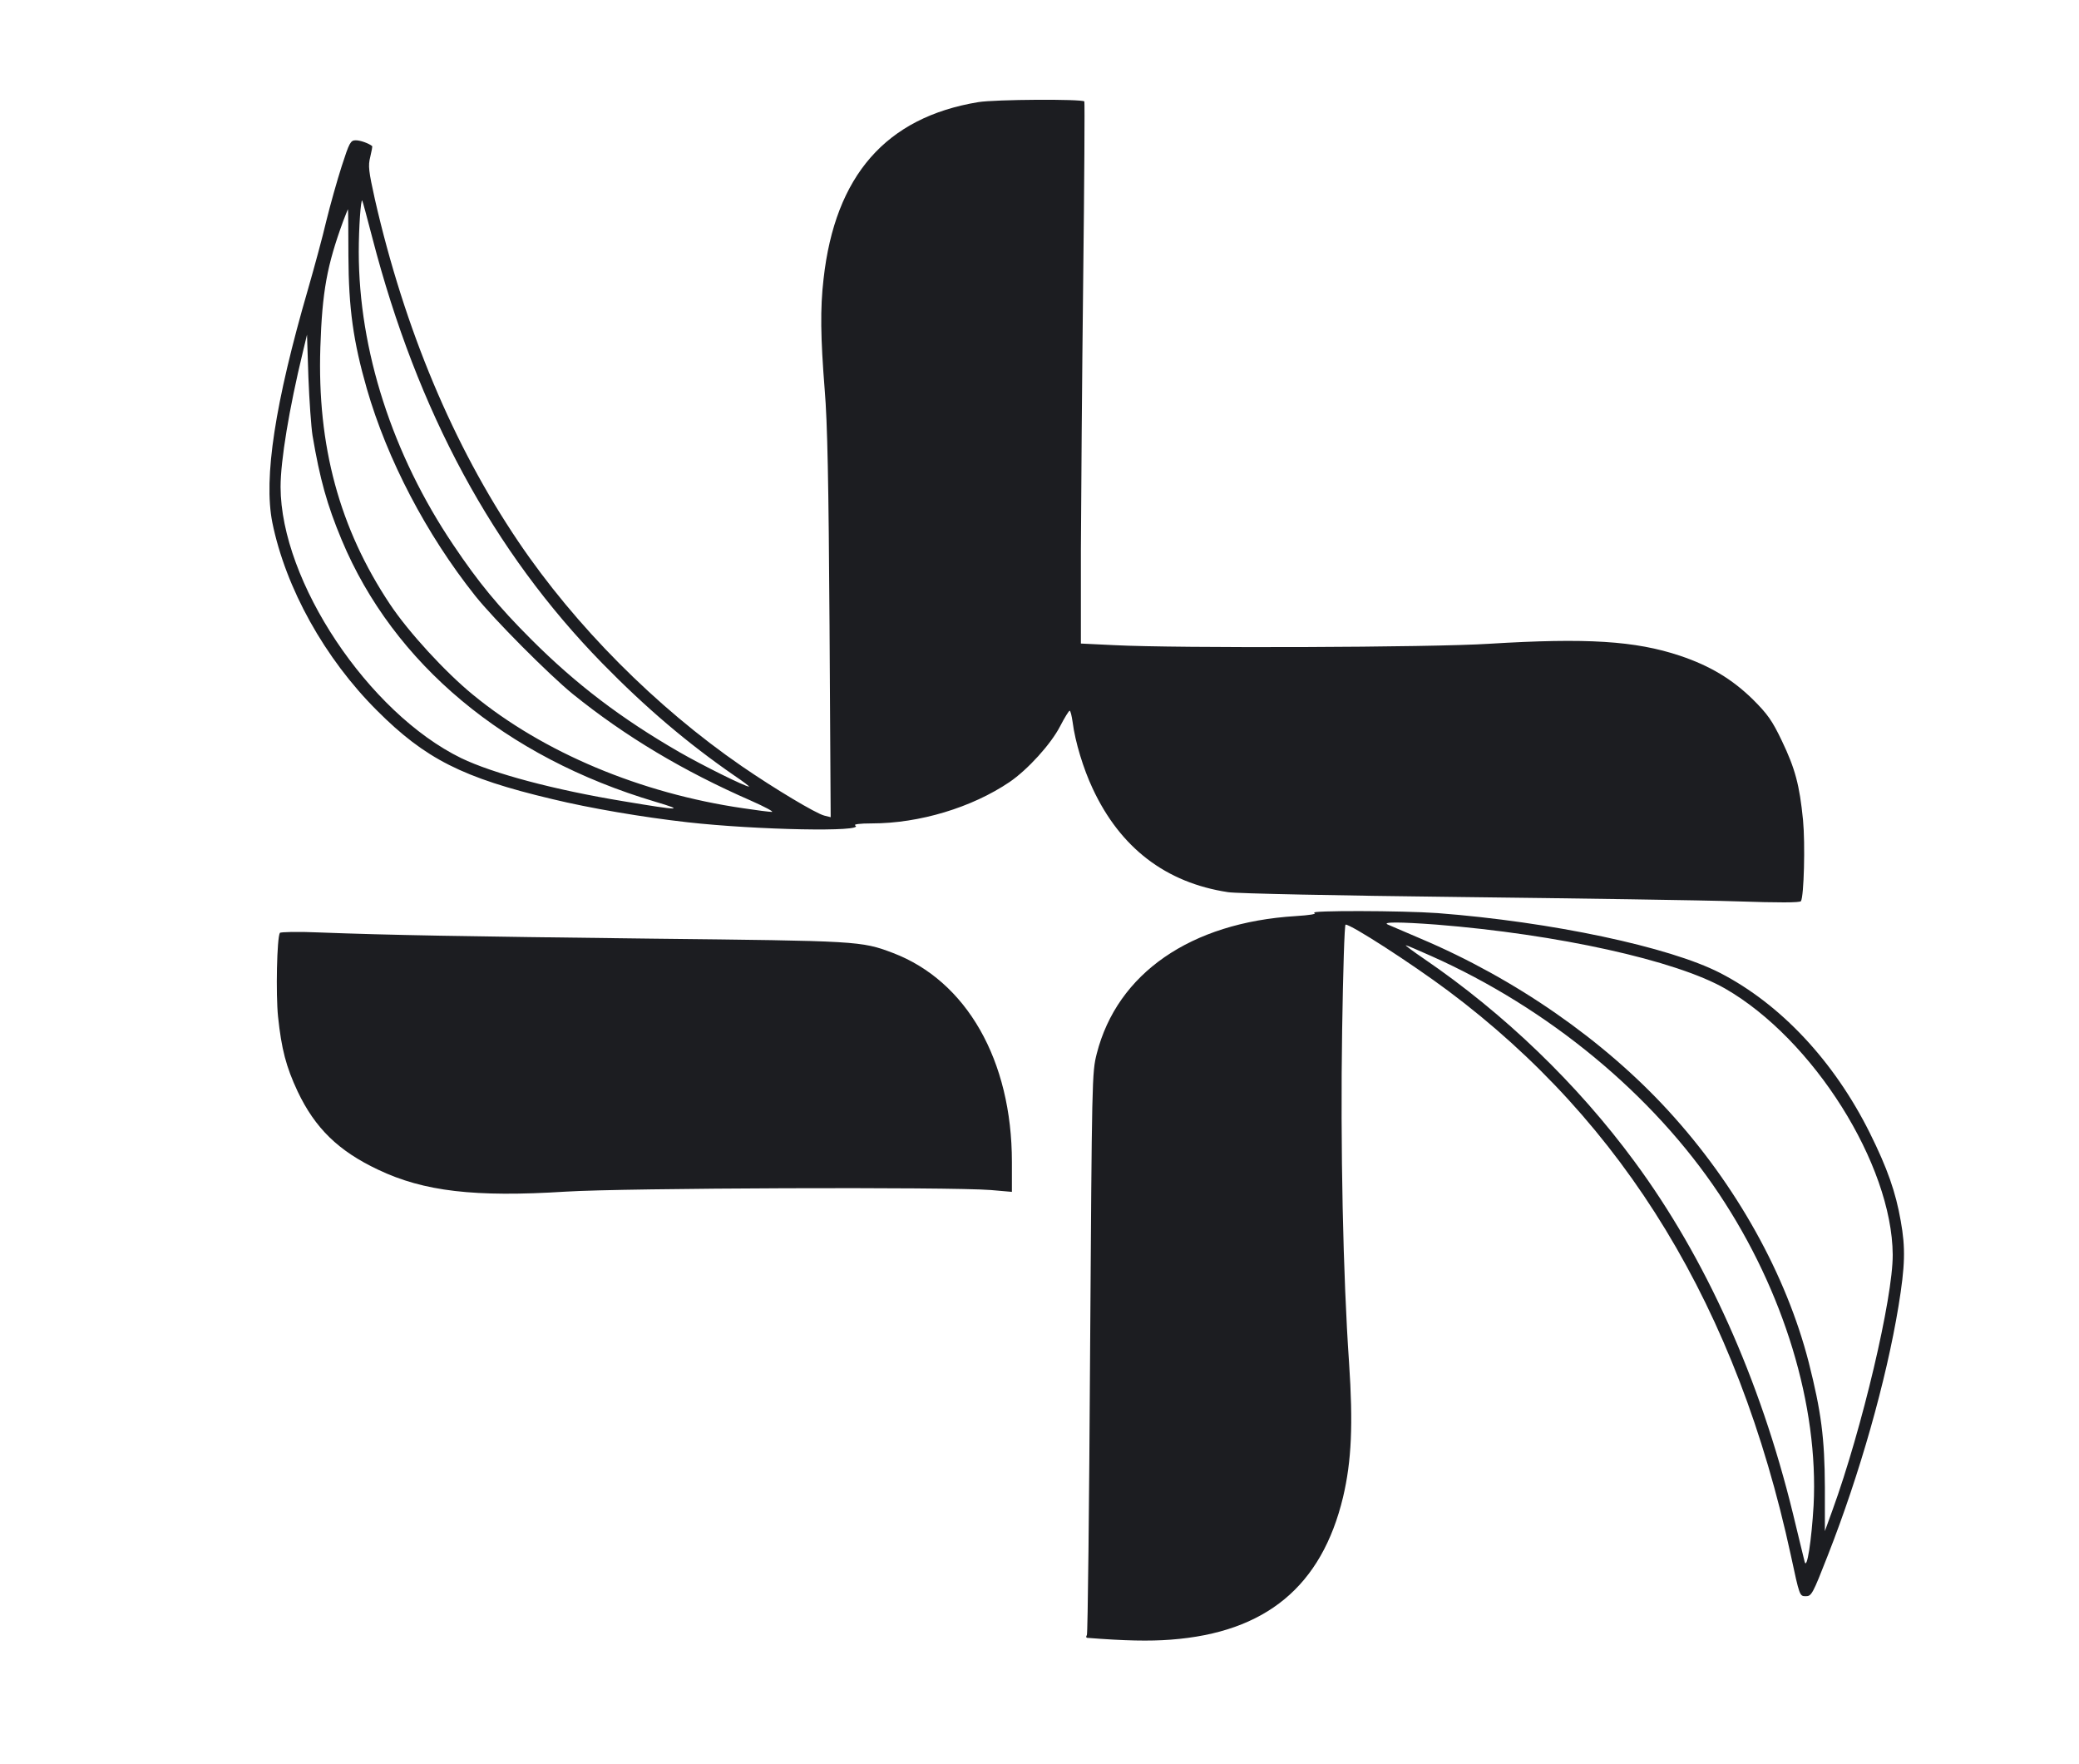 <?xml version="1.0" standalone="no"?>
<!DOCTYPE svg PUBLIC "-//W3C//DTD SVG 20010904//EN"
 "http://www.w3.org/TR/2001/REC-SVG-20010904/DTD/svg10.dtd">
<svg version="1.0" xmlns="http://www.w3.org/2000/svg"
 width="904pt" height="767pt" viewBox="0 0 904 767"
 preserveAspectRatio="xMidYMid meet">

<g transform="translate(0,767) scale(0.1,-0.1)"
fill="#1c1d21" stroke="none">
<path d="M4254 7226 c-401 -66 -623 -319 -673 -769 -15 -129 -13 -254 5 -482
12 -142 17 -402 21 -1024 l5 -834 -28 7 c-36 9 -215 116 -359 215 -373 257
-724 610 -971 976 -283 419 -495 924 -624 1489 -27 122 -30 145 -20 184 6 25
10 46 8 47 -15 12 -51 25 -71 25 -23 0 -28 -10 -61 -112 -20 -62 -50 -169 -67
-238 -16 -69 -52 -201 -79 -295 -145 -499 -194 -823 -156 -1016 58 -286 228
-592 456 -819 209 -209 372 -292 760 -384 165 -40 394 -79 589 -101 303 -34
776 -43 730 -14 -9 5 18 9 72 9 207 0 435 69 599 180 79 54 180 165 220 243
19 37 38 67 41 67 4 0 9 -22 13 -49 11 -87 47 -204 87 -289 120 -258 318 -410
589 -451 36 -6 484 -15 1005 -21 517 -6 1061 -14 1210 -19 178 -6 272 -6 276
1 13 21 19 248 9 353 -15 151 -34 223 -92 344 -42 88 -62 116 -126 180 -90 88
-186 146 -317 190 -195 65 -406 78 -830 52 -247 -16 -1356 -20 -1630 -6 l-145
7 0 407 c1 223 5 752 10 1176 5 423 7 771 5 774 -12 11 -387 9 -461 -3z
m-2635 -590 c196 -756 525 -1364 1000 -1850 190 -194 370 -347 574 -488 39
-26 67 -48 64 -48 -17 0 -202 92 -303 150 -253 146 -449 295 -644 490 -144
144 -229 247 -339 411 -265 393 -411 847 -411 1274 0 107 9 230 15 223 2 -2
21 -74 44 -162z m-104 -79 c1 -228 21 -371 80 -577 89 -308 258 -632 471 -900
82 -103 321 -343 424 -427 229 -185 482 -336 775 -464 61 -27 102 -49 91 -49
-10 0 -66 7 -125 16 -446 65 -868 242 -1174 493 -120 98 -281 273 -362 395
-219 329 -316 687 -302 1116 8 244 29 356 99 548 11 28 20 52 21 52 1 0 2 -91
2 -203z m-156 -781 c32 -189 63 -301 127 -454 225 -538 711 -944 1364 -1138
132 -39 107 -39 -137 2 -304 50 -569 121 -708 188 -403 197 -784 768 -785
1179 0 114 37 339 97 587 l18 75 6 -185 c4 -102 12 -216 18 -254z"/>
<path d="M5715 3701 c12 -5 -19 -10 -81 -14 -457 -28 -776 -249 -865 -598 -21
-82 -21 -106 -29 -1300 -4 -669 -10 -1222 -14 -1228 -4 -6 -4 -11 1 -12 165
-13 270 -15 363 -8 414 31 657 232 750 620 37 157 44 317 26 585 -26 375 -38
943 -30 1447 4 251 10 457 15 457 25 0 285 -168 446 -288 769 -575 1257 -1379
1490 -2454 38 -177 38 -178 65 -178 25 0 30 9 96 178 139 354 254 760 307
1082 29 177 31 254 10 371 -22 126 -58 229 -135 384 -155 311 -387 559 -651
695 -220 113 -733 222 -1228 260 -155 11 -566 12 -536 1z m531 -51 c526 -42
1040 -155 1255 -278 383 -220 726 -764 729 -1157 1 -188 -134 -759 -262 -1111
l-33 -91 0 191 c-1 215 -16 328 -70 542 -98 382 -315 772 -610 1094 -281 307
-666 575 -1080 750 -66 28 -129 55 -140 60 -28 12 50 12 211 0z m-24 -136
c512 -228 964 -602 1253 -1035 282 -423 433 -921 411 -1354 -9 -152 -29 -284
-39 -245 -3 14 -27 108 -51 210 -143 584 -379 1110 -689 1530 -248 337 -567
644 -916 882 -47 32 -82 58 -78 58 4 0 53 -21 109 -46z"/>
<path d="M1217 3614 c-13 -21 -18 -266 -8 -364 15 -142 35 -218 85 -325 76
-160 177 -259 351 -341 198 -94 418 -120 815 -95 255 16 1672 21 1848 7 l92
-8 0 130 c0 442 -197 787 -518 909 -138 52 -149 52 -1052 62 -831 10 -1127 15
-1446 27 -89 4 -164 2 -167 -2z"/>
</g>
</svg>
